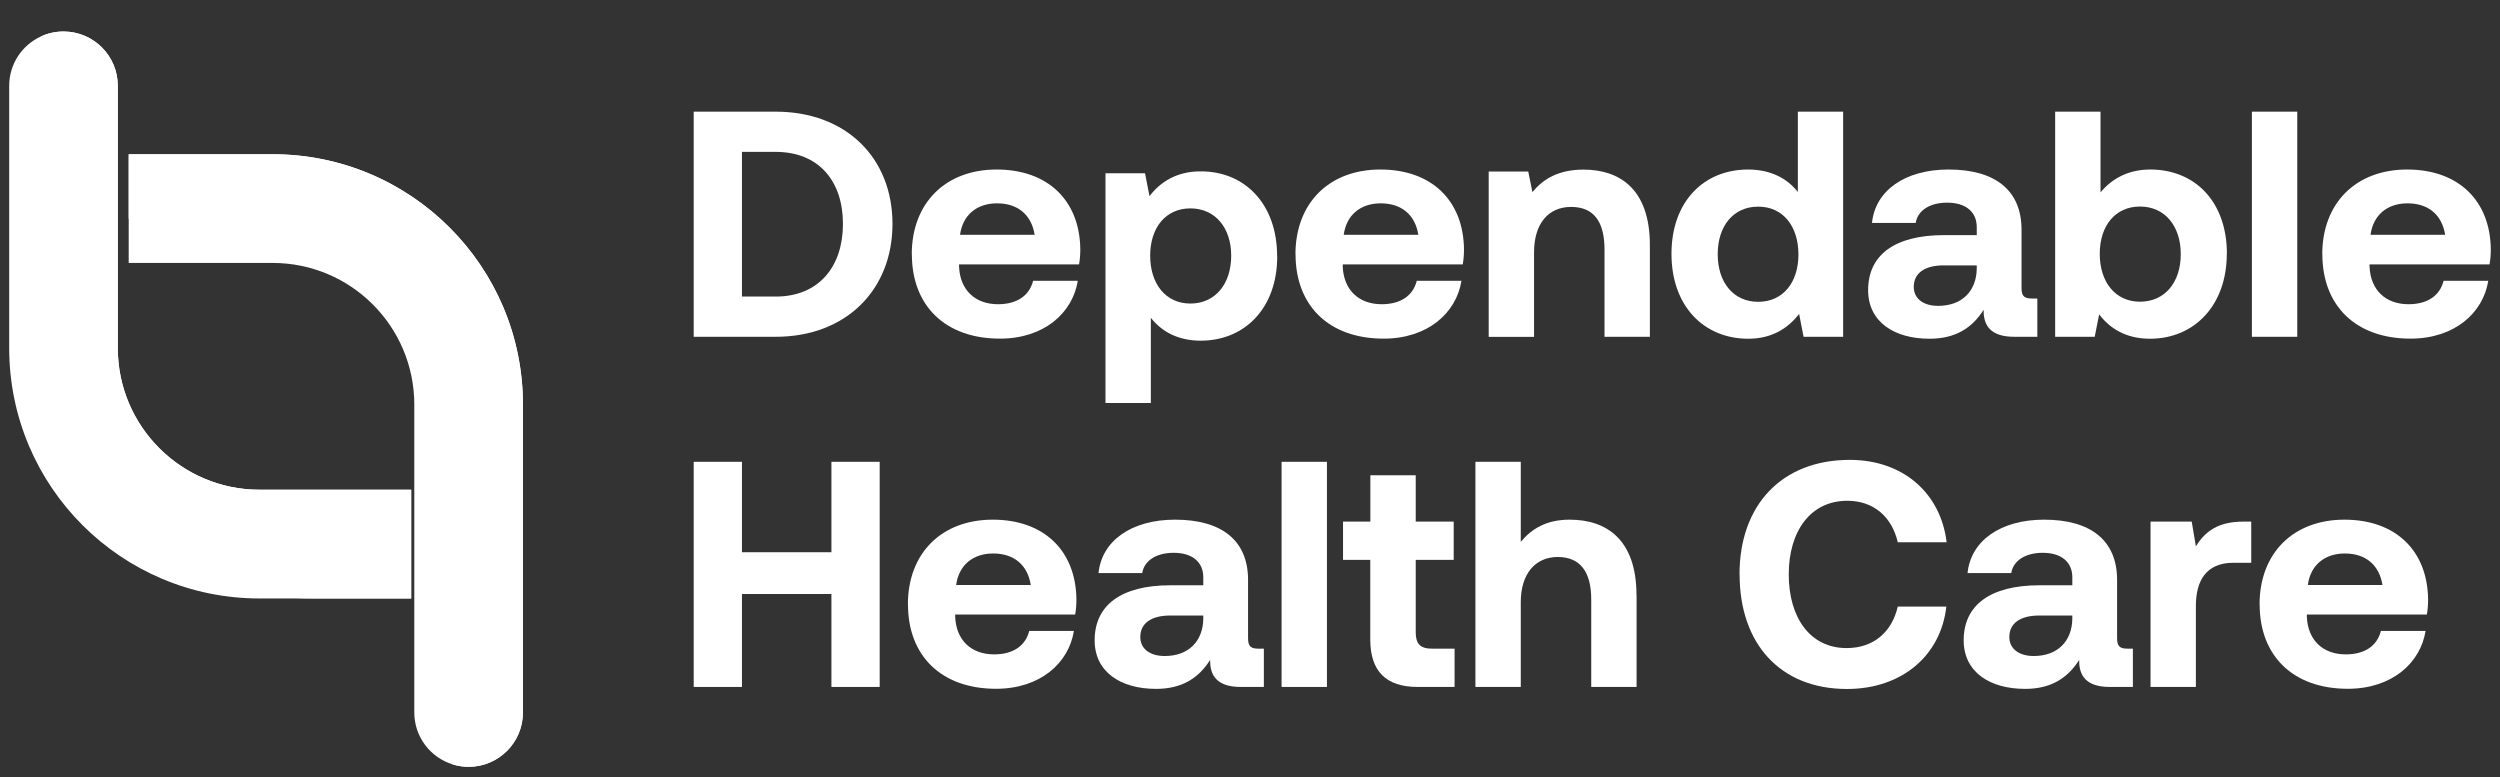<svg width="238" height="74" viewBox="0 0 238 74" fill="none" xmlns="http://www.w3.org/2000/svg">
<rect x="0" y="0" width="238" height="74" fill="#333333" stroke="none"/>
<g id="Frame 50">
<g id="Group">
<g id="Group_2">
<path id="Vector" d="M49.784 38.521V67.824C49.784 70.684 47.468 73 44.617 73C44.082 73 43.566 72.916 43.086 72.769C40.973 72.114 39.441 70.149 39.441 67.824V38.521C39.441 31.075 33.407 25.032 25.953 25.032H12.252V14.68H25.953C39.119 14.68 49.784 25.355 49.784 38.512V38.521Z" fill="white"/>
<path id="Vector_2" d="M49.784 38.521V67.824C49.784 70.684 47.468 73 44.617 73C44.082 73 43.566 72.917 43.086 72.769C42.643 71.939 42.394 70.979 42.394 69.964V36.325C42.394 27.772 35.566 20.843 27.152 20.843H12.252V14.69H25.953C39.119 14.69 49.784 25.364 49.784 38.521Z" fill="white"/>
<path id="Vector_3" d="M39.146 46.631V56.974H24.707C11.541 56.974 0.875 46.308 0.875 33.142V8.176C0.875 6.082 2.111 4.282 3.892 3.471C4.547 3.166 5.276 3 6.042 3C7.472 3 8.764 3.581 9.695 4.513C10.627 5.445 11.209 6.737 11.209 8.167V33.133C11.209 40.579 17.252 46.622 24.697 46.622H39.136L39.146 46.631Z" fill="white"/>
<path id="Vector_4" d="M39.146 46.631V56.974H29.735C15.453 56.974 3.874 45.395 3.874 31.113V4.015C3.874 3.83 3.874 3.646 3.901 3.471C4.556 3.166 5.285 3 6.051 3C7.481 3 8.773 3.581 9.705 4.513C10.637 5.445 11.218 6.737 11.218 8.167V33.133C11.218 40.579 17.261 46.622 24.707 46.622H39.146V46.631Z" fill="white"/>
</g>
<g id="Group_3">
<g id="Group_4">
<path id="Vector_5" d="M66.041 32.062V10.63H73.846C80.526 10.63 84.964 15.012 84.964 21.314C84.964 27.615 80.526 32.062 73.846 32.062H66.041ZM70.635 28.233H73.846C77.952 28.233 80.249 25.383 80.249 21.314C80.249 17.245 77.952 14.459 73.846 14.459H70.635V28.233Z" fill="white"/>
<path id="Vector_6" d="M86.8 24.22C86.8 19.321 90.011 16.138 94.882 16.138C99.754 16.138 102.78 19.081 102.845 23.703C102.845 24.165 102.817 24.681 102.725 25.17H91.303V25.383C91.395 27.615 92.834 28.962 95.011 28.962C96.755 28.962 97.982 28.197 98.352 26.73H102.605C102.116 29.793 99.394 32.238 95.196 32.238C89.965 32.238 86.809 29.082 86.809 24.211L86.8 24.22ZM98.499 22.356C98.195 20.428 96.875 19.358 94.919 19.358C92.963 19.358 91.644 20.493 91.395 22.356H98.499Z" fill="white"/>
<path id="Vector_7" d="M121.592 24.405C121.592 29.304 118.529 32.432 114.303 32.432C112.126 32.432 110.567 31.546 109.561 30.255V38.365H105.243V16.498H109.007L109.432 18.676C110.447 17.328 112.034 16.314 114.266 16.314C118.52 16.286 121.583 19.441 121.583 24.396L121.592 24.405ZM117.21 24.341C117.21 21.674 115.678 19.838 113.325 19.838C110.973 19.838 109.496 21.674 109.496 24.341C109.496 27.007 110.963 28.898 113.325 28.898C115.687 28.898 117.21 27.035 117.21 24.341Z" fill="white"/>
<path id="Vector_8" d="M123.327 24.22C123.327 19.321 126.538 16.138 131.409 16.138C136.281 16.138 139.307 19.081 139.372 23.703C139.372 24.165 139.344 24.681 139.252 25.17H127.829V25.383C127.922 27.615 129.361 28.962 131.538 28.962C133.282 28.962 134.509 28.197 134.878 26.73H139.132C138.643 29.793 135.921 32.238 131.723 32.238C126.492 32.238 123.336 29.082 123.336 24.211L123.327 24.22ZM135.026 22.356C134.721 20.428 133.402 19.358 131.446 19.358C129.49 19.358 128.171 20.493 127.922 22.356H135.026Z" fill="white"/>
<path id="Vector_9" d="M157.068 23.334V32.062H152.75V23.768C152.75 21.101 151.735 19.699 149.567 19.699C147.398 19.699 146.042 21.295 146.042 24.017V32.071H141.724V16.331H145.489L145.885 18.287C146.9 17.06 148.339 16.147 150.757 16.147C154.152 16.147 157.068 17.955 157.068 23.343V23.334Z" fill="white"/>
<path id="Vector_10" d="M171.147 10.631H175.465V32.063H171.7L171.276 29.886C170.233 31.233 168.702 32.248 166.441 32.248C162.216 32.248 159.125 29.157 159.125 24.166C159.125 19.174 162.216 16.139 166.414 16.139C168.591 16.139 170.15 16.997 171.156 18.279V10.621L171.147 10.631ZM171.211 24.23C171.211 21.536 169.744 19.672 167.382 19.672C165.021 19.672 163.526 21.508 163.526 24.202C163.526 26.896 165.03 28.733 167.382 28.733C169.735 28.733 171.211 26.896 171.211 24.23Z" fill="white"/>
<path id="Vector_11" d="M193.954 28.418V32.062H191.749C189.516 32.062 188.806 30.992 188.843 29.488C187.745 31.232 186.148 32.247 183.694 32.247C180.299 32.247 177.845 30.623 177.845 27.625C177.845 24.285 180.354 22.384 185.069 22.384H188.187V21.618C188.187 20.207 187.182 19.293 185.373 19.293C183.685 19.293 182.559 20.059 182.375 21.221H178.214C178.518 18.158 181.342 16.138 185.503 16.138C189.913 16.138 192.45 18.094 192.45 21.867V27.44C192.45 28.27 192.791 28.418 193.465 28.418H193.954ZM188.197 25.263H185.041C183.233 25.263 182.19 26.001 182.19 27.311C182.19 28.409 183.076 29.119 184.515 29.119C186.785 29.119 188.16 27.708 188.187 25.567V25.263H188.197Z" fill="white"/>
<path id="Vector_12" d="M211.991 24.165C211.991 29.036 208.928 32.247 204.675 32.247C202.405 32.247 200.846 31.269 199.84 29.922L199.416 32.062H195.651V10.63H199.969V18.315C201.012 17.06 202.544 16.138 204.712 16.138C208.937 16.138 212.001 19.173 212.001 24.165H211.991ZM207.609 24.192C207.609 21.498 206.077 19.662 203.725 19.662C201.372 19.662 199.896 21.498 199.896 24.165C199.896 26.831 201.363 28.722 203.725 28.722C206.086 28.722 207.609 26.886 207.609 24.192Z" fill="white"/>
<path id="Vector_13" d="M214.381 10.63H218.699V32.062H214.381V10.63Z" fill="white"/>
<path id="Vector_14" d="M221.079 24.22C221.079 19.321 224.29 16.138 229.162 16.138C234.033 16.138 237.059 19.081 237.124 23.703C237.124 24.165 237.096 24.681 237.004 25.17H225.582V25.383C225.674 27.615 227.113 28.962 229.291 28.962C231.035 28.962 232.262 28.197 232.631 26.73H236.884C236.395 29.793 233.673 32.238 229.475 32.238C224.244 32.238 221.089 29.082 221.089 24.211L221.079 24.22ZM232.778 22.356C232.474 20.428 231.155 19.358 229.199 19.358C227.243 19.358 225.923 20.493 225.674 22.356H232.778Z" fill="white"/>
</g>
<g id="Group_5">
<path id="Vector_15" d="M66.041 43.964H70.635V52.572H79.151V43.964H83.746V65.397H79.151V56.549H70.635V65.397H66.041V43.964Z" fill="white"/>
<path id="Vector_16" d="M86.431 57.554C86.431 52.655 89.642 49.472 94.513 49.472C99.385 49.472 102.411 52.415 102.475 57.038C102.475 57.499 102.448 58.016 102.355 58.505H90.933V58.717C91.026 60.95 92.465 62.297 94.642 62.297C96.386 62.297 97.613 61.531 97.982 60.064H102.236C101.747 63.127 99.025 65.572 94.827 65.572C89.596 65.572 86.44 62.417 86.44 57.545L86.431 57.554ZM98.13 55.691C97.825 53.762 96.506 52.692 94.55 52.692C92.594 52.692 91.275 53.827 91.025 55.691H98.13Z" fill="white"/>
<path id="Vector_17" d="M120.319 61.752V65.397H118.114C115.881 65.397 115.171 64.326 115.208 62.822C114.101 64.566 112.514 65.581 110.06 65.581C106.664 65.581 104.21 63.957 104.21 60.959C104.21 57.619 106.72 55.718 111.434 55.718H114.553V54.953C114.553 53.541 113.547 52.627 111.739 52.627C110.05 52.627 108.925 53.393 108.74 54.556H104.579C104.884 51.493 107.707 49.472 111.868 49.472C116.278 49.472 118.815 51.428 118.815 55.202V60.774C118.815 61.605 119.157 61.752 119.83 61.752H120.319ZM114.562 58.597H111.407C109.598 58.597 108.556 59.335 108.556 60.645C108.556 61.743 109.441 62.453 110.881 62.453C113.15 62.453 114.525 61.042 114.553 58.901V58.597H114.562Z" fill="white"/>
<path id="Vector_18" d="M122.007 43.964H126.325V65.397H122.007V43.964Z" fill="white"/>
<path id="Vector_19" d="M130.459 53.301H127.857V49.657H130.459V45.247H134.777V49.657H138.393V53.301H134.777V60.193C134.777 61.291 135.201 61.753 136.336 61.753H138.476V65.397H134.952C131.953 65.397 130.45 63.893 130.45 60.895V53.301H130.459Z" fill="white"/>
<path id="Vector_20" d="M155.803 56.669V65.397H151.485V57.038C151.485 54.464 150.443 53.025 148.302 53.025C146.162 53.025 144.778 54.621 144.778 57.315V65.397H140.46V43.964H144.778V51.585C145.793 50.358 147.195 49.472 149.428 49.472C152.915 49.472 155.794 51.336 155.794 56.669H155.803Z" fill="white"/>
<path id="Vector_21" d="M165.602 54.676C165.602 48.089 169.615 43.78 176.101 43.78C181.185 43.78 184.765 46.963 185.318 51.622H180.668C180.115 49.233 178.398 47.673 175.861 47.673C172.374 47.673 170.289 50.552 170.289 54.685C170.289 58.819 172.337 61.697 175.797 61.697C178.398 61.697 180.115 60.138 180.668 57.748H185.291C184.774 62.399 181.065 65.591 175.834 65.591C169.467 65.591 165.611 61.273 165.611 54.695L165.602 54.676Z" fill="white"/>
<path id="Vector_22" d="M203.051 61.752V65.397H200.846C198.613 65.397 197.903 64.326 197.94 62.822C196.833 64.566 195.246 65.581 192.792 65.581C189.396 65.581 186.942 63.957 186.942 60.959C186.942 57.619 189.452 55.718 194.166 55.718H197.285V54.953C197.285 53.541 196.279 52.627 194.471 52.627C192.782 52.627 191.657 53.393 191.472 54.556H187.311C187.616 51.493 190.439 49.472 194.6 49.472C199.01 49.472 201.547 51.428 201.547 55.202V60.774C201.547 61.605 201.889 61.752 202.562 61.752H203.051ZM197.294 58.597H194.139C192.33 58.597 191.288 59.335 191.288 60.645C191.288 61.743 192.173 62.453 193.613 62.453C195.882 62.453 197.257 61.042 197.285 58.901V58.597H197.294Z" fill="white"/>
<path id="Vector_23" d="M214.317 49.657V53.578H212.601C210.026 53.578 209.048 55.294 209.048 57.683V65.397H204.731V49.657H208.652L209.048 52.018C209.907 50.607 211.134 49.657 213.579 49.657H214.317Z" fill="white"/>
<path id="Vector_24" d="M215.11 57.554C215.11 52.655 218.321 49.472 223.192 49.472C228.064 49.472 231.09 52.415 231.155 57.038C231.155 57.499 231.127 58.016 231.035 58.505H219.612V58.717C219.705 60.95 221.144 62.297 223.321 62.297C225.065 62.297 226.292 61.531 226.661 60.064H230.915C230.426 63.127 227.704 65.572 223.506 65.572C218.275 65.572 215.119 62.417 215.119 57.545L215.11 57.554ZM226.809 55.691C226.504 53.762 225.185 52.692 223.229 52.692C221.273 52.692 219.954 53.827 219.705 55.691H226.809Z" fill="white"/>
</g>
</g>
</g>
</g>
</svg>
